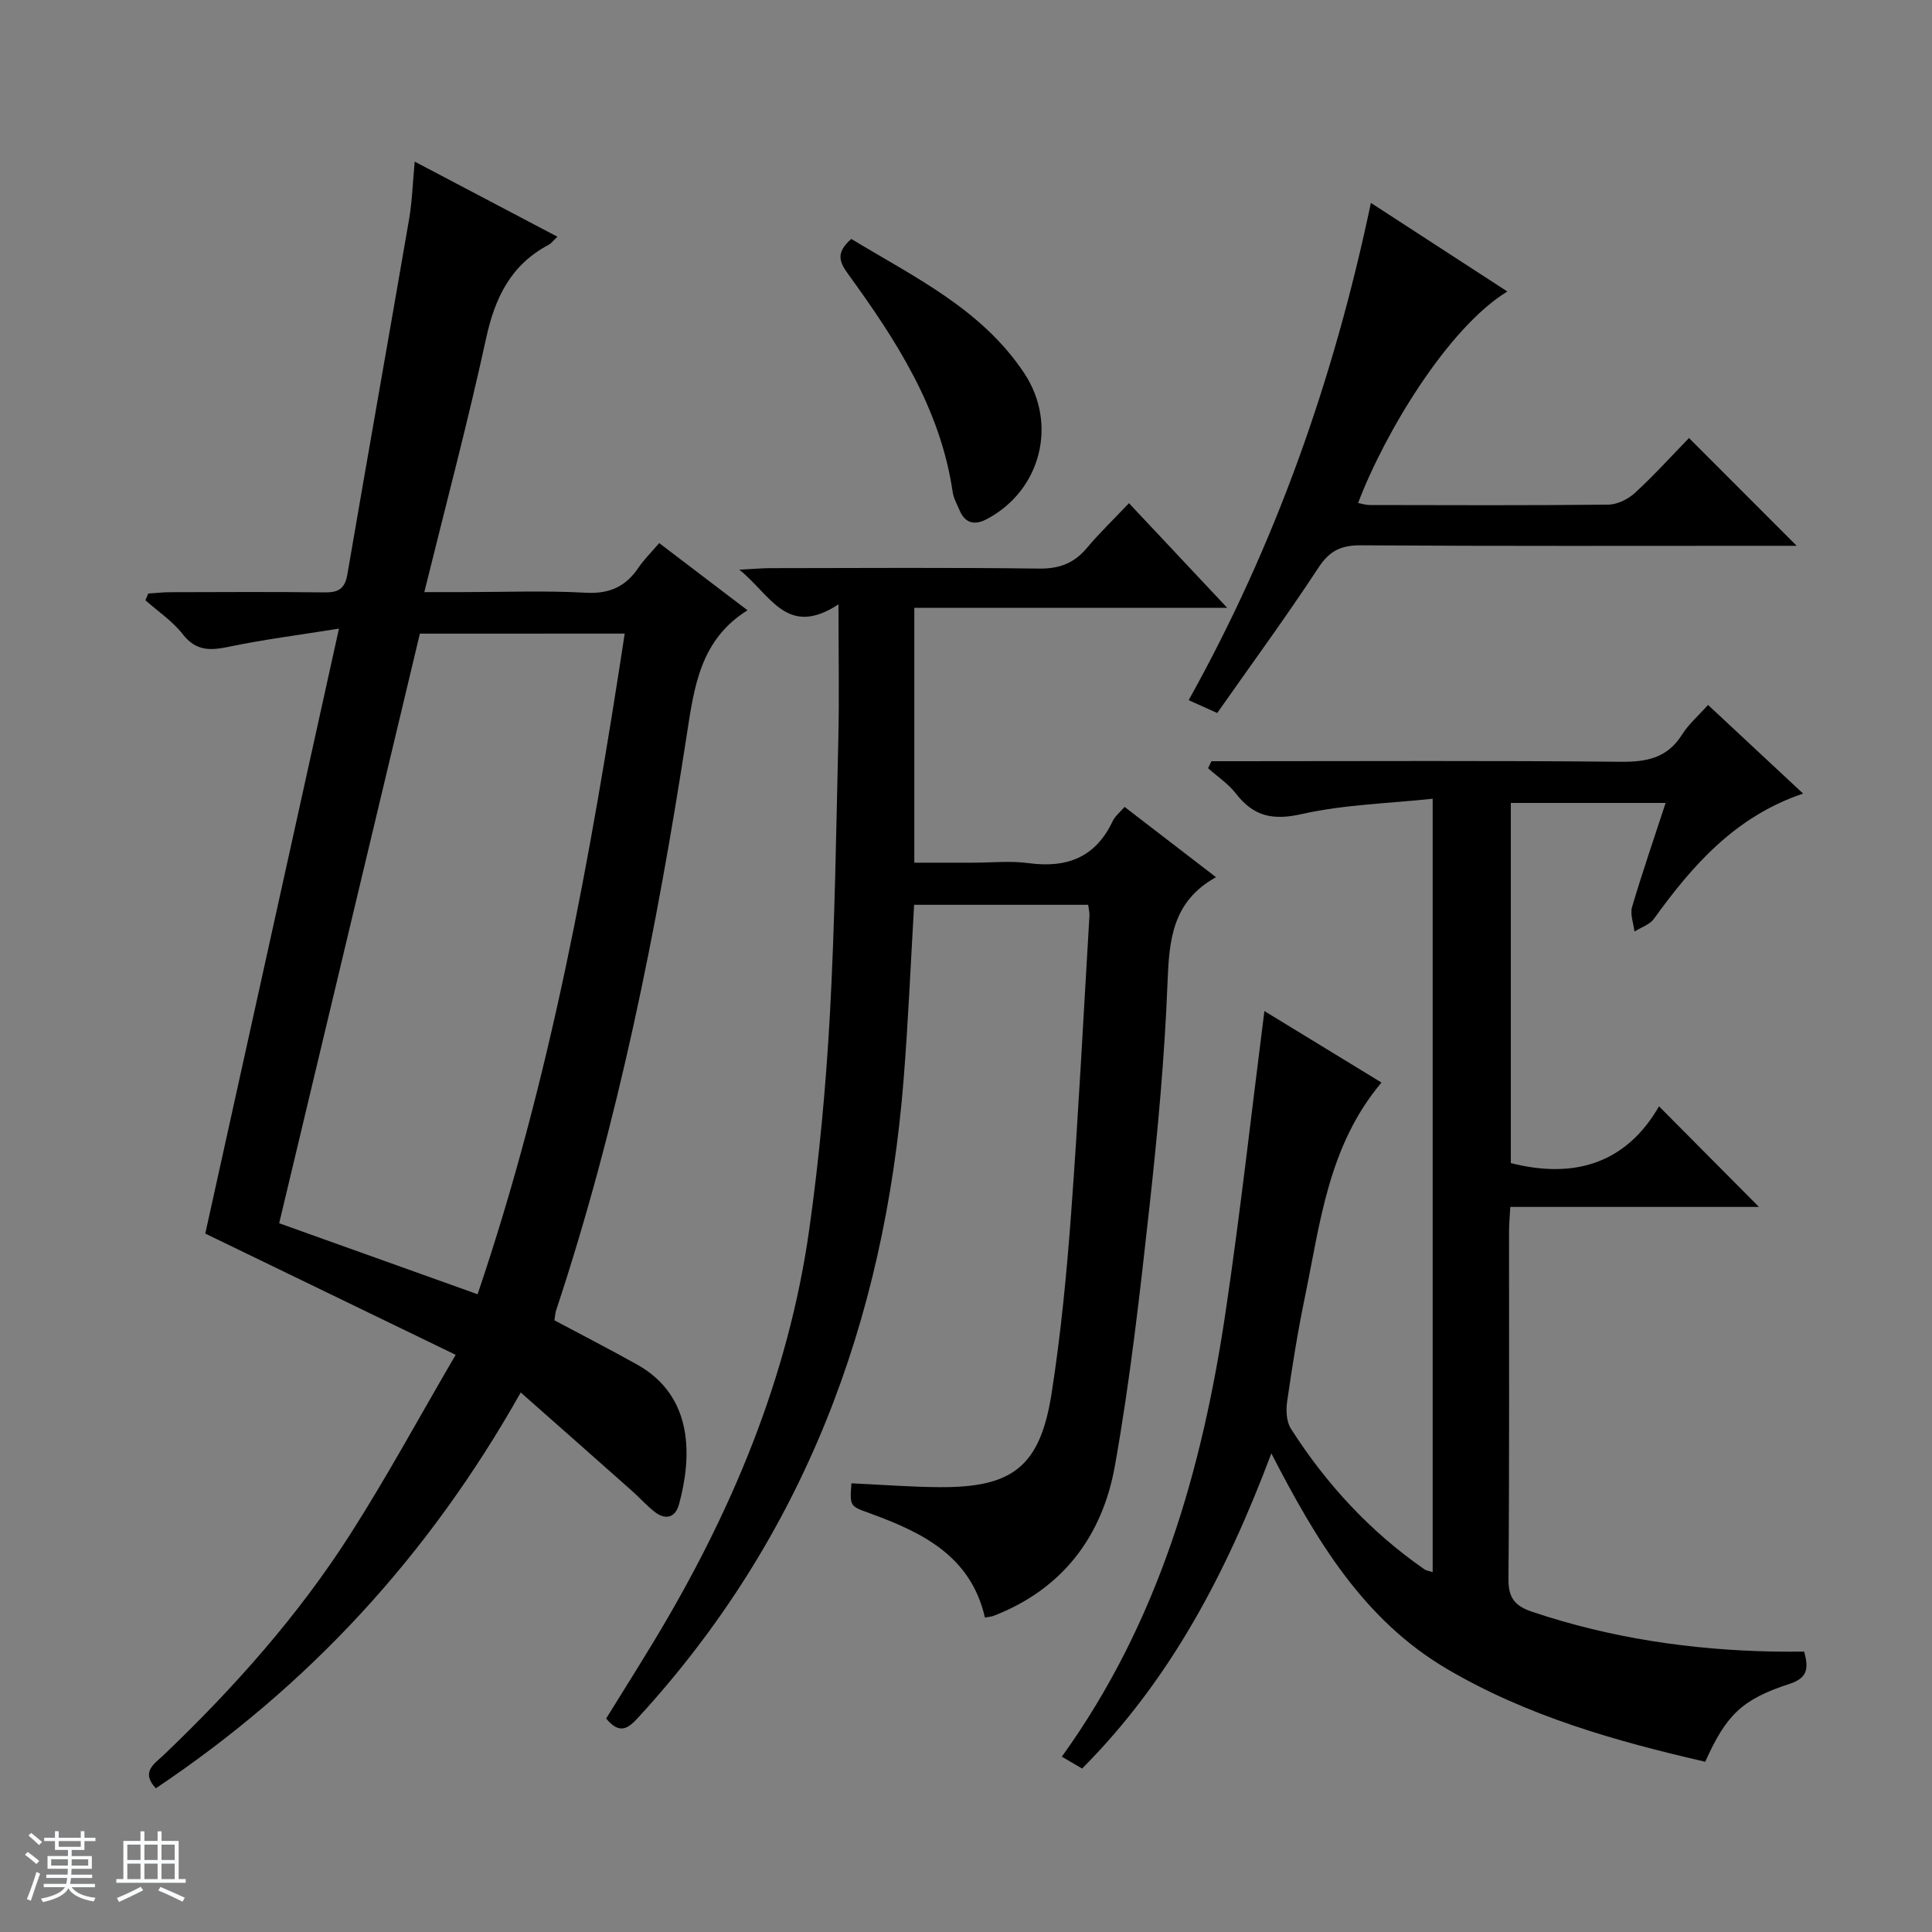 <svg enable-background="new 0 0 400 400" viewBox="0 0 400 400" xmlns="http://www.w3.org/2000/svg"><rect x="0" y="0" width="400" height="400" fill="#808080" stroke="none"/><path d="m5.17 384 .56-.58c.85.61 1.65 1.24 2.4 1.87l-.59.64c-.84-.73-1.63-1.38-2.37-1.93m1.22 9.53-.82-.34c.71-1.76 1.37-3.64 1.98-5.63.24.13.5.25.76.36-.6 1.67-1.24 3.54-1.92 5.61m-.5-13.5.57-.54c.56.44 1.31 1.06 2.26 1.87l-.64.64c-.68-.66-1.41-1.32-2.19-1.97m3.25.46h2.24v-1.36h.77v1.36h4.57v-1.36h.76v1.36h2.28v.69h-2.28v1.84h-2.64v1.26h4.18v2.64h-4.21c0 .45-.02.86-.05 1.21h4.32v.69h-4.38c-.04.34-.1.75-.19 1.22h5.15v.69h-4.82c.87 1.19 2.51 1.92 4.93 2.19-.17.31-.3.57-.37.76-2.77-.49-4.52-1.41-5.26-2.76-.56 1.26-2.3 2.23-5.24 2.9-.12-.24-.26-.48-.43-.72 2.73-.55 4.38-1.34 4.96-2.38h-4.38v-.69h4.65c.1-.38.17-.79.21-1.22h-4.32v-.69h4.4c.03-.34.05-.75.05-1.21h-4.2v-2.64h4.23v-1.26h-2.69v-1.84h-2.24zm1.46 4.46v1.29h3.45c.01-.4.02-.57.01-.53v-.32-.45h-3.46zm1.55-2.59h4.57v-1.19h-4.57zm6.11 2.59h-3.42v.77c-.01.19-.01.37-.02.53h3.44z" fill="#fafbfc"/><path d="m32.63 379.16h.82v1.98h3.54v7.89h1.46v.78h-14.37v-.78h1.46v-7.89h3.54v-1.98h.82v1.98h2.73zm-3.49 11.48.5.73c-1.61.82-3.28 1.63-5 2.41-.13-.27-.28-.55-.44-.82 1.75-.72 3.4-1.49 4.94-2.32m-2.78-5.55h2.73v-3.18h-2.73zm0 3.95h2.73v-3.2h-2.73zm3.54-3.95h2.73v-3.18h-2.73zm0 3.95h2.73v-3.2h-2.73zm7.89 4.68c-1.84-.92-3.51-1.7-5.02-2.32l.45-.73c1.89.8 3.57 1.55 5.04 2.23zm-1.62-11.81h-2.73v3.18h2.73zm-2.73 7.13h2.73v-3.2h-2.73v3.19z" fill="#fafbfc"/><g fill="#000001"><path d="m107.81 288.3c-19.25 34.16-44.17 60.93-75.55 81.95-3.23-3.44-.17-5.17 1.66-6.92 14.49-13.85 27.78-28.77 38.59-45.67 7.49-11.71 14.13-23.97 21.83-37.16-17.99-8.71-34.82-16.86-51.84-25.1 9.04-40.9 18.19-82.3 27.68-125.25-8.32 1.33-15.64 2.26-22.83 3.76-3.87.81-6.8.9-9.53-2.62-2.1-2.7-5.11-4.7-7.71-7.01.19-.46.39-.93.58-1.39 1.51-.1 3.02-.28 4.53-.28 10.66-.03 21.33-.09 31.99.04 2.81.04 4.19-.73 4.7-3.68 4.2-24.53 8.56-49.02 12.78-73.55.64-3.7.75-7.48 1.17-11.96 10.2 5.37 19.7 10.37 29.55 15.55-.89.83-1.27 1.38-1.8 1.66-7.81 4.13-11.13 10.92-12.96 19.35-3.76 17.28-8.32 34.39-12.8 52.57h7.96c8.5 0 17.01-.34 25.48.13 4.92.27 8.27-1.29 10.92-5.22 1.1-1.64 2.55-3.04 4.27-5.06 6.16 4.69 12.17 9.26 18.28 13.91-9.75 6.09-11.03 15.77-12.56 25.72-6.22 40.36-14.18 80.36-27.06 119.22-.2.61-.22 1.29-.35 2.07 5.74 3.06 11.49 6.01 17.12 9.16 11.91 6.66 11.28 19.42 8.66 28.97-.74 2.71-2.75 3.28-5 1.55-1.7-1.32-3.13-2.96-4.75-4.39-7.42-6.6-14.88-13.17-23.01-20.35zm-20.88-157.11c-9.77 40.92-19.44 81.48-29.13 122.07 13.81 4.94 27.18 9.73 41.08 14.7 15.1-44.5 23.36-90.33 30.46-136.78-14.53.01-28.31.01-42.41.01z"/><path d="m353.63 145.95c6.46 6.02 12.86 11.99 19.68 18.35-14.14 4.8-22.89 14.88-30.87 25.91-.88 1.22-2.67 1.79-4.04 2.66-.2-1.71-.94-3.59-.49-5.11 2.1-7.12 4.53-14.14 6.94-21.52-10.8 0-21.23 0-32.05 0v74.56c13.38 3.42 23.99-.12 30.68-11.75 7.27 7.32 14.08 14.17 20.69 20.83-16.44 0-33.68 0-51.48 0-.1 1.95-.26 3.54-.26 5.13-.02 24 .09 47.99-.12 71.99-.03 3.94 1.46 5.54 4.9 6.7 16.22 5.45 32.91 7.91 49.95 8.24 2.13.04 4.27.01 6.38.01.93 3.47.74 5.45-3.04 6.68-9.88 3.21-13.12 6.47-17.45 16.12-18.56-4.27-36.87-9.44-53.51-19.24-17.26-10.17-27.04-26.6-36.32-44.6-9.21 24.48-20.75 46.73-39.18 65.25-1.33-.78-2.69-1.57-4.2-2.46 20.06-27.84 29.09-59.46 33.97-92.49 3.03-20.5 5.32-41.11 7.97-61.88 7.67 4.68 15.83 9.66 24.24 14.8-11.03 13.11-12.68 29.06-15.86 44.44-1.48 7.14-2.63 14.36-3.67 21.59-.27 1.83-.16 4.17.78 5.64 7.33 11.48 16.43 21.34 27.67 29.13.37.26.88.3 1.68.55 0-53.08 0-105.95 0-160.11-9.17.98-18.33 1.2-27.09 3.17-6.01 1.36-9.98.49-13.64-4.23-1.57-2.03-3.82-3.52-5.77-5.26.23-.48.47-.97.7-1.45h5.18c26.5 0 52.99-.15 79.48.12 5.41.05 9.68-.74 12.74-5.59 1.41-2.23 3.49-4.02 5.41-6.18z"/><path d="m203.92 334.9c-2.93-12.8-13.04-17.67-23.92-21.62-4.04-1.47-4.07-1.4-3.72-6.18 6.06.28 12.14.76 18.22.8 15.21.11 20.86-4.31 23.23-19.46 1.92-12.3 3.11-24.73 4.03-37.15 1.52-20.56 2.57-41.16 3.8-61.74.04-.63-.15-1.28-.27-2.22-12 0-23.89 0-36.03 0-.72 12.2-1.22 24.29-2.19 36.34-3.99 49.89-20.64 94.54-54.88 131.87-2.07 2.26-3.85 3.72-6.69.26 3.18-5.14 6.51-10.43 9.74-15.76 16.07-26.55 28-54.74 32.33-85.66 2.05-14.63 3.42-29.39 4.24-44.13 1.05-19.09 1.31-38.24 1.76-57.36.2-8.79.03-17.6.03-27.77-10.7 7.02-14.01-1.96-20.54-7.18 3.03-.15 4.77-.31 6.51-.31 18.5-.02 37-.15 55.49.09 4.23.06 7.29-1.08 9.96-4.26 2.56-3.06 5.46-5.83 8.72-9.28 6.77 7.21 13.17 14.02 20.34 21.66-22.17 0-43.33 0-64.78 0v52.77h12.14c3.83 0 7.72-.42 11.49.09 7.94 1.08 13.9-1.17 17.44-8.7.47-1 1.45-1.76 2.46-2.94 6.15 4.73 12.18 9.36 18.93 14.55-9.1 5.05-9.7 13.08-10.04 21.9-.6 15.42-2.03 30.84-3.72 46.19-1.98 17.97-4 35.99-7.17 53.77-2.59 14.55-10.82 25.58-25.19 31.1-.44.15-.92.18-1.72.33z"/><path d="m312.08 60.35c-12.24 7.46-25.37 29.2-30.9 43.79.82.15 1.57.42 2.33.42 16.48.03 32.97.1 49.45-.08 1.89-.02 4.13-1.13 5.56-2.45 4.03-3.71 7.72-7.8 11.17-11.34 7.59 7.59 14.9 14.91 22.29 22.31-1.24 0-2.99 0-4.74 0-28.47 0-56.94.09-85.41-.1-4.1-.03-6.52 1.06-8.84 4.6-6.64 10.13-13.82 19.92-20.98 30.12-2.08-.94-3.67-1.65-5.91-2.66 18.01-32.31 30.06-66.49 37.73-102.95 9.85 6.4 19 12.34 28.25 18.34z"/><path d="m176.25 49.47c13.07 7.92 27 14.52 35.81 27.8 6.99 10.55 3.41 24.33-7.78 30.22-2.51 1.32-4.47.87-5.63-1.88-.51-1.22-1.21-2.42-1.4-3.69-2.53-17.34-11.72-31.51-21.7-45.24-1.9-2.62-2.43-4.45.7-7.21z"/></g></svg>